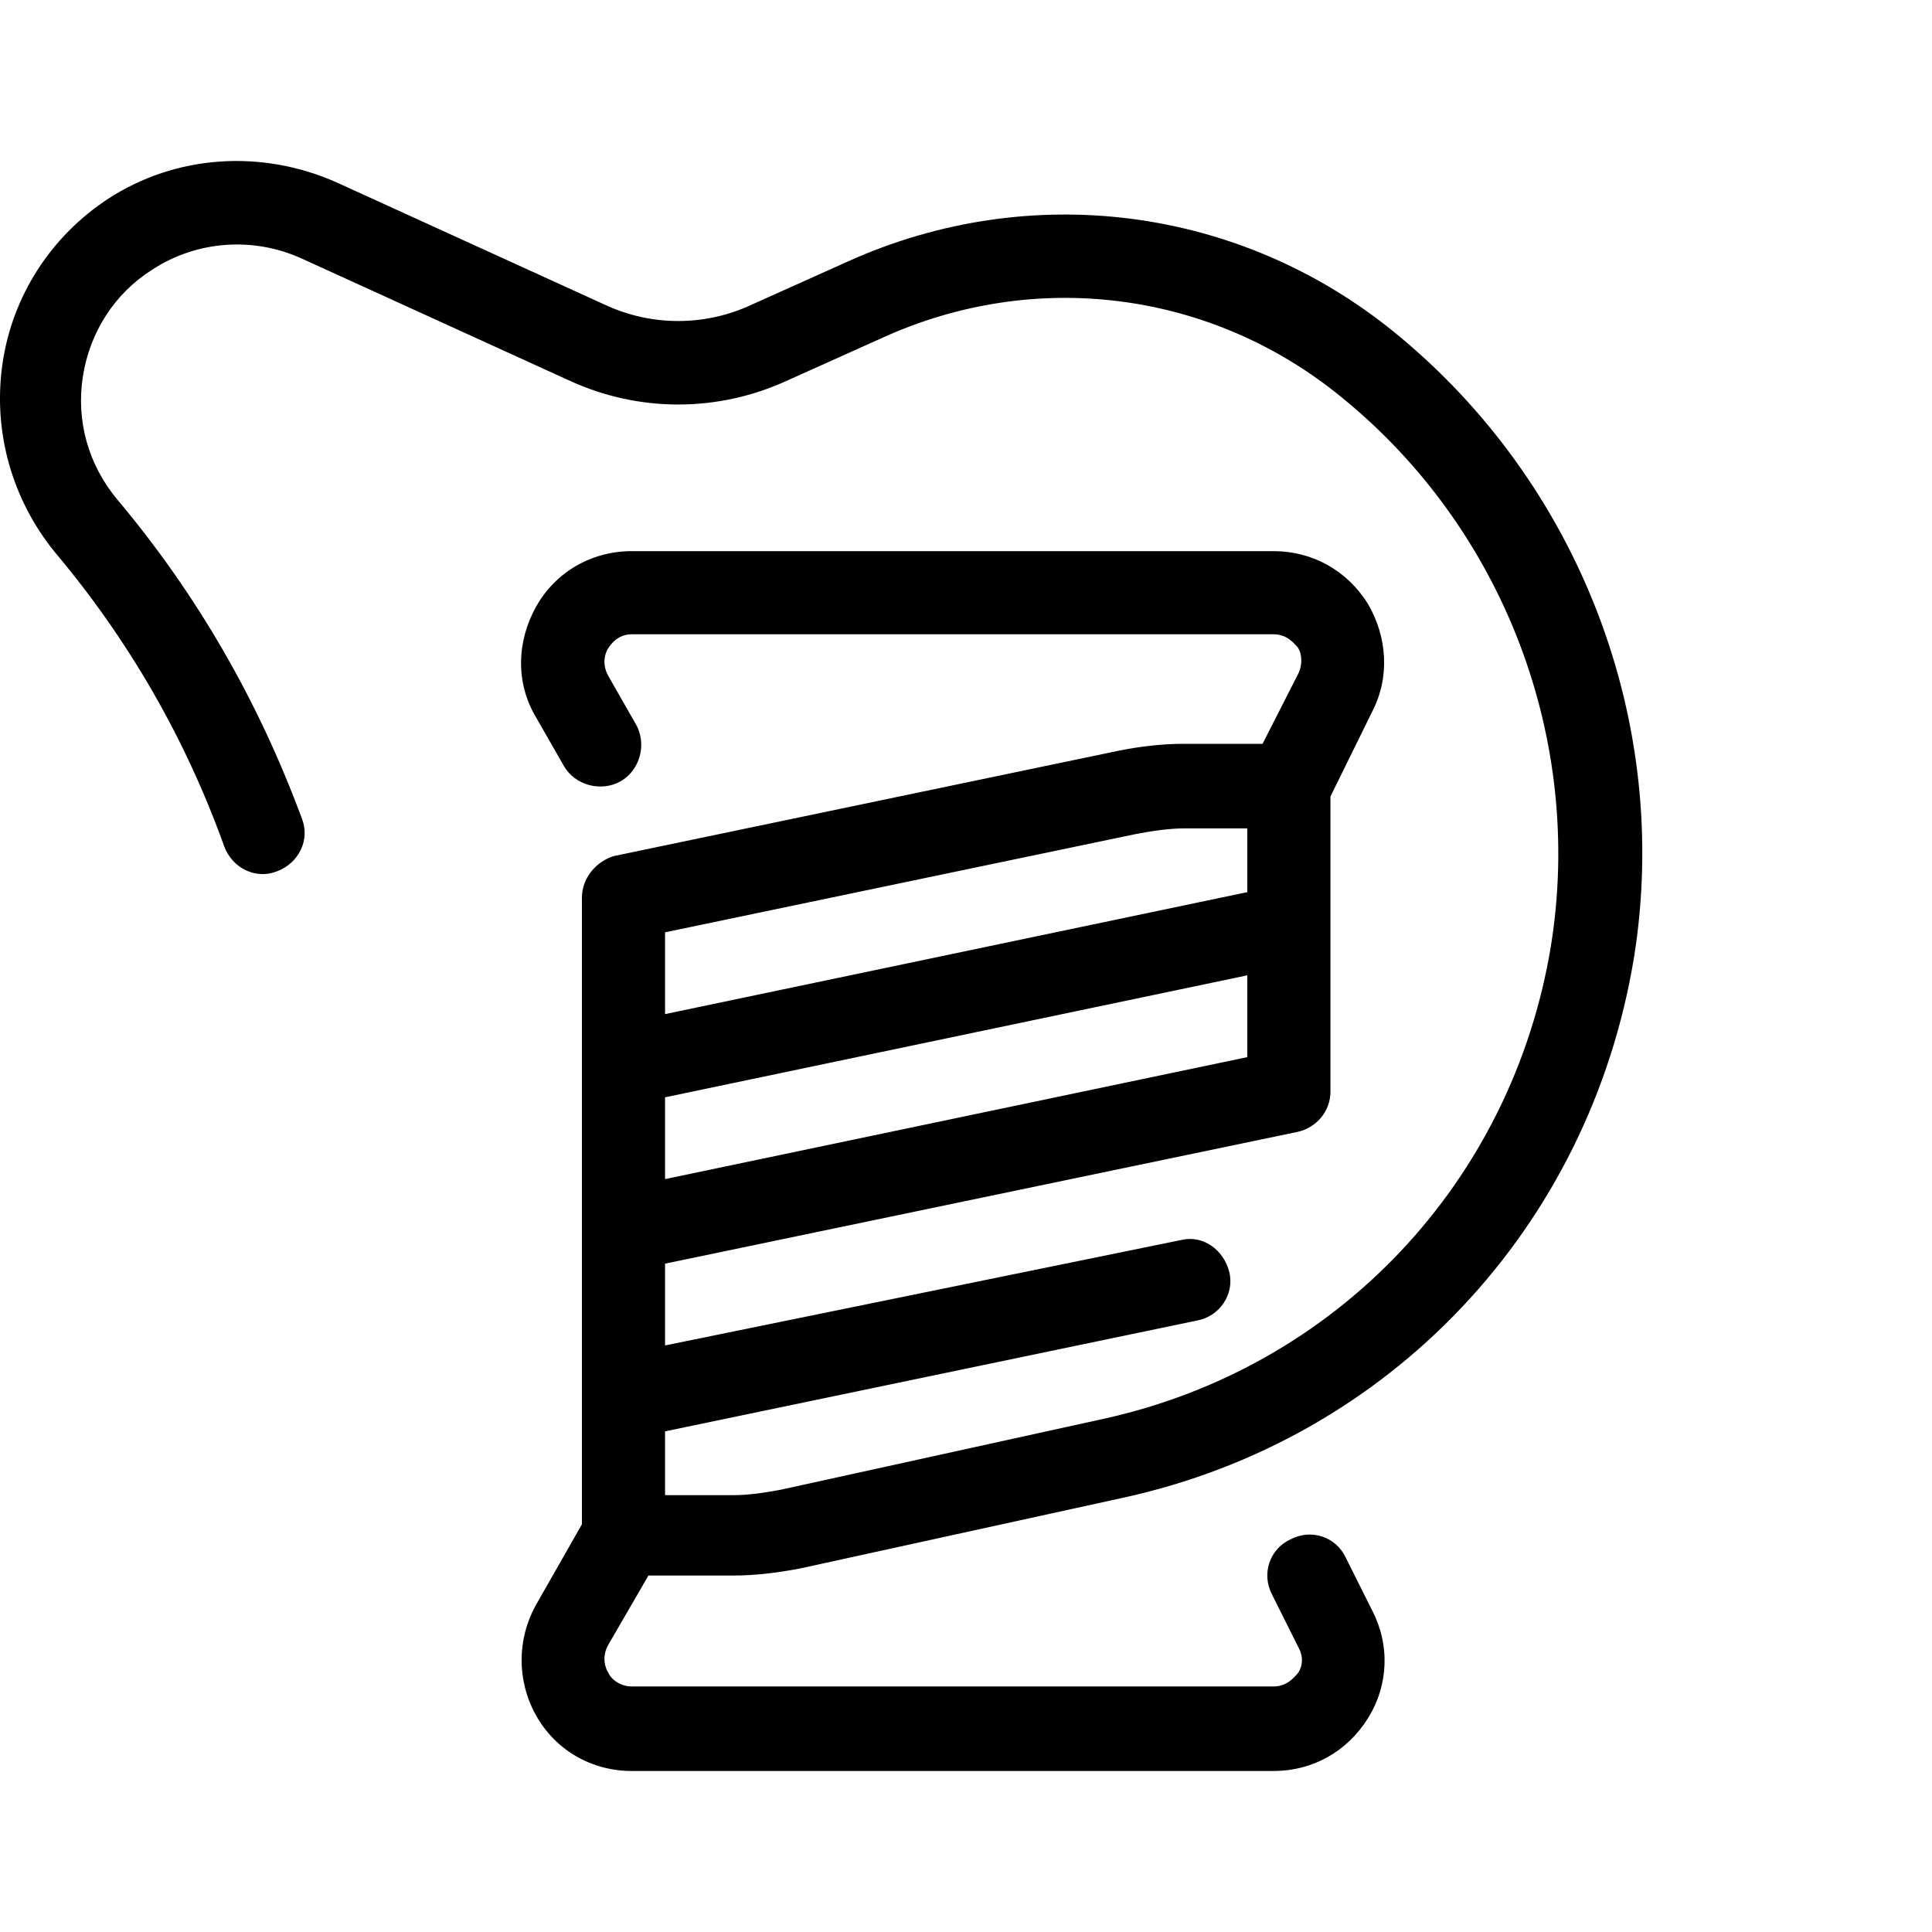 <svg width="30" height="30" viewBox="0 0 30 30" xmlns="http://www.w3.org/2000/svg">
<path d="M21.649 5.157C19.239 3.198 15.988 2.789 13.168 4.059L11.683 4.726C10.951 5.071 10.112 5.071 9.38 4.726L5.226 2.832C4.063 2.315 2.729 2.402 1.674 3.09C0.791 3.671 0.189 4.597 0.038 5.652C-0.113 6.707 0.189 7.761 0.856 8.579C1.997 9.935 2.879 11.464 3.482 13.143C3.611 13.487 3.977 13.659 4.3 13.53C4.645 13.401 4.817 13.035 4.688 12.712C4.02 10.904 3.073 9.247 1.825 7.761C1.373 7.223 1.179 6.535 1.287 5.846C1.394 5.157 1.782 4.554 2.363 4.188C3.052 3.736 3.934 3.671 4.688 4.016L8.842 5.91C9.918 6.405 11.145 6.405 12.222 5.91L13.707 5.243C16.074 4.167 18.808 4.511 20.832 6.169C23.35 8.213 24.599 11.485 24.082 14.693C23.479 18.352 20.767 21.236 17.129 22.033L12.135 23.13C11.899 23.174 11.64 23.217 11.382 23.217H10.327V22.226L18.593 20.504C18.937 20.44 19.174 20.095 19.088 19.751C19.002 19.407 18.679 19.17 18.335 19.256L10.327 20.892V19.622L20.143 17.577C20.444 17.512 20.659 17.254 20.659 16.953V12.368L21.305 11.055C21.585 10.517 21.542 9.892 21.241 9.376C20.918 8.859 20.38 8.558 19.777 8.558H9.811C9.186 8.558 8.627 8.881 8.325 9.419C8.024 9.957 8.002 10.603 8.325 11.141L8.756 11.894C8.928 12.196 9.337 12.303 9.638 12.131C9.94 11.959 10.047 11.55 9.875 11.248L9.445 10.495C9.337 10.301 9.402 10.129 9.445 10.065C9.488 10 9.595 9.849 9.811 9.849H19.777C19.992 9.849 20.1 10 20.143 10.043C20.186 10.086 20.25 10.258 20.164 10.452L19.605 11.55H18.378C18.033 11.55 17.689 11.593 17.366 11.658L9.531 13.293C9.251 13.38 9.036 13.638 9.036 13.939V23.669L8.325 24.917C8.024 25.455 8.024 26.101 8.325 26.639C8.627 27.177 9.186 27.5 9.811 27.5H19.777C20.38 27.5 20.918 27.199 21.241 26.682C21.563 26.165 21.585 25.541 21.305 25.003L20.896 24.185C20.745 23.862 20.358 23.733 20.035 23.905C19.712 24.056 19.583 24.443 19.755 24.766L20.164 25.584C20.272 25.778 20.186 25.95 20.143 25.993C20.1 26.036 19.992 26.187 19.777 26.187H9.811C9.595 26.187 9.466 26.036 9.445 25.972C9.402 25.907 9.337 25.735 9.445 25.541L10.069 24.465H11.382C11.726 24.465 12.071 24.422 12.415 24.357L17.43 23.259C21.585 22.356 24.684 19.062 25.373 14.865C25.955 11.227 24.534 7.503 21.649 5.157ZM10.327 17.039L19.368 15.145V16.415L10.327 18.309V17.039ZM17.646 12.949C17.883 12.906 18.141 12.863 18.399 12.863H19.368V13.853L10.327 15.747V14.477L17.646 12.949Z" />
</svg>
